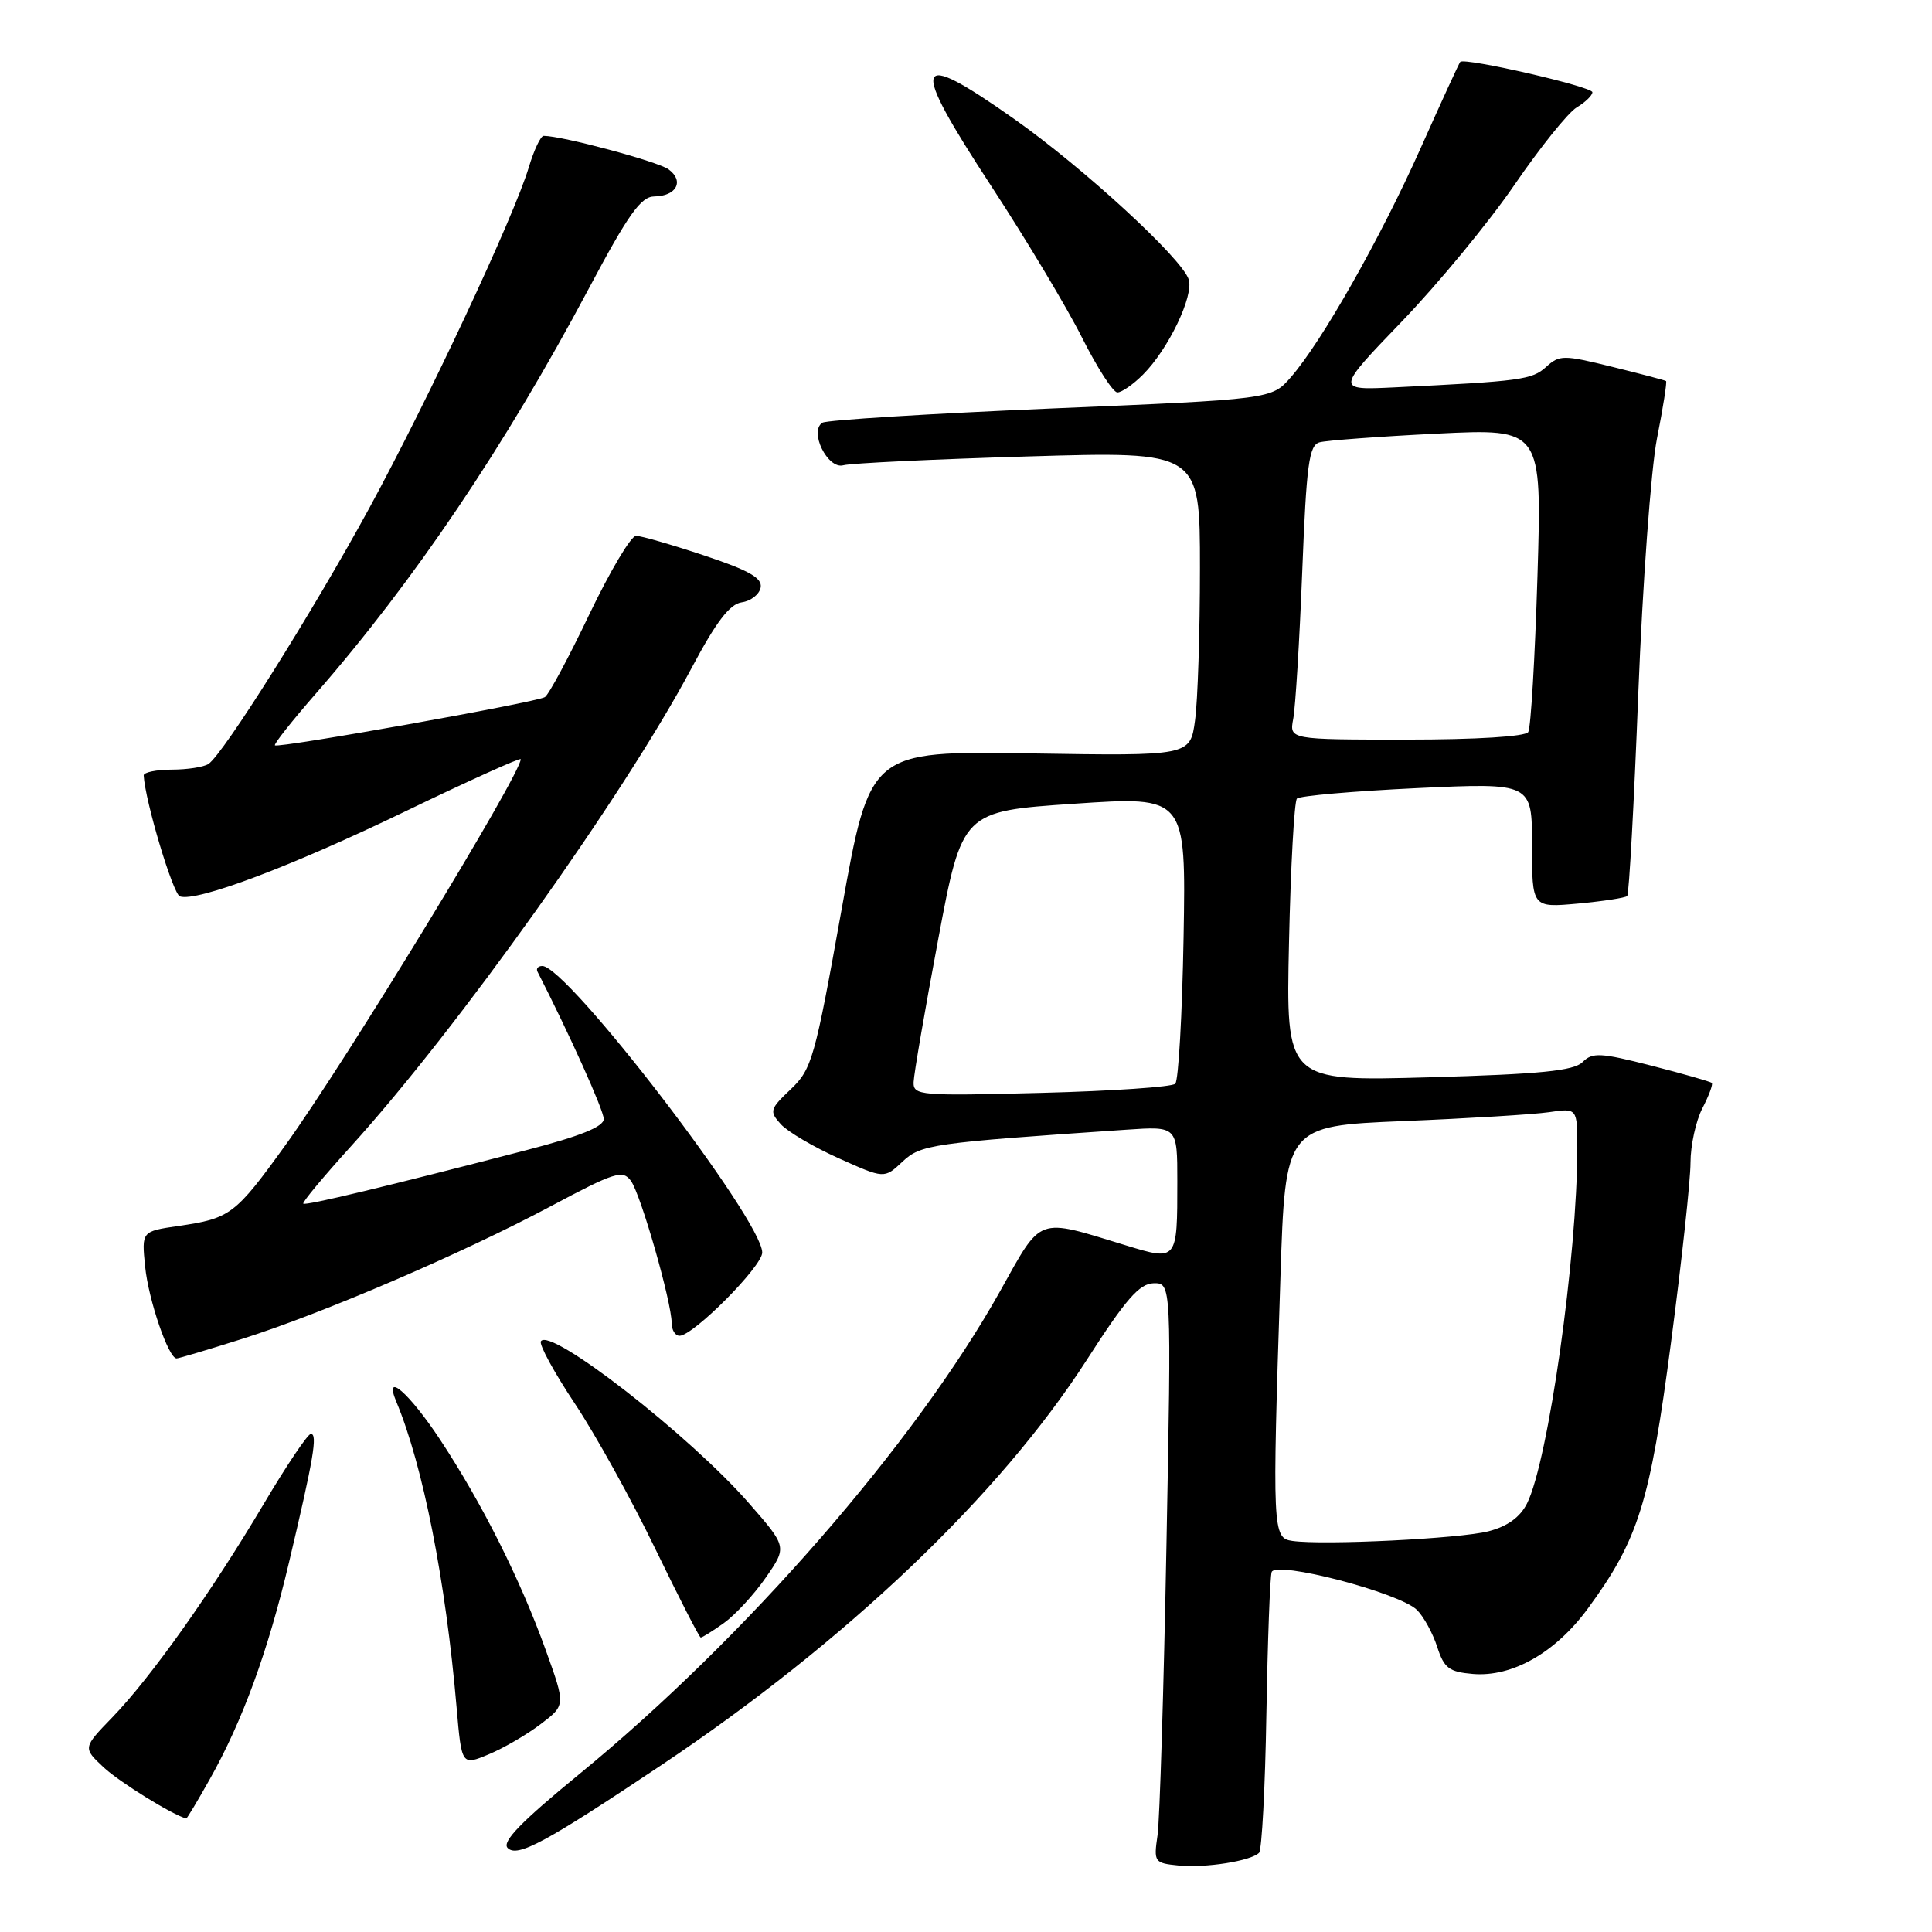 <?xml version="1.0" encoding="UTF-8" standalone="no"?>
<!DOCTYPE svg PUBLIC "-//W3C//DTD SVG 1.1//EN" "http://www.w3.org/Graphics/SVG/1.1/DTD/svg11.dtd" >
<svg xmlns="http://www.w3.org/2000/svg" xmlns:xlink="http://www.w3.org/1999/xlink" version="1.1" viewBox="0 0 256 256">
 <g >
 <path fill="currentColor"
d=" M 166.83 245.51 C 167.20 245.14 167.64 236.88 167.80 227.17 C 167.97 217.45 168.28 208.96 168.50 208.31 C 169.01 206.75 185.48 211.05 187.77 213.34 C 188.66 214.23 189.86 216.43 190.44 218.23 C 191.35 221.04 192.01 221.54 195.18 221.81 C 200.39 222.24 206.10 218.99 210.39 213.15 C 217.10 204.01 218.63 199.12 221.42 177.87 C 222.84 167.08 224.00 156.37 224.00 154.07 C 224.00 151.78 224.71 148.53 225.57 146.86 C 226.44 145.18 227.00 143.67 226.82 143.49 C 226.65 143.32 223.05 142.29 218.84 141.21 C 212.07 139.48 211.01 139.42 209.70 140.73 C 208.53 141.89 204.14 142.33 189.30 142.75 C 170.39 143.28 170.39 143.28 170.80 124.89 C 171.02 114.78 171.50 106.20 171.85 105.82 C 172.21 105.45 179.36 104.83 187.75 104.43 C 203.00 103.72 203.00 103.72 203.00 112.00 C 203.00 120.28 203.00 120.28 209.08 119.73 C 212.42 119.42 215.36 118.97 215.61 118.73 C 215.86 118.48 216.52 106.40 217.08 91.89 C 217.65 77.37 218.76 62.17 219.56 58.09 C 220.37 54.02 220.90 50.60 220.76 50.49 C 220.62 50.39 217.41 49.54 213.63 48.61 C 207.15 47.01 206.64 47.01 204.86 48.63 C 202.99 50.32 201.50 50.52 184.75 51.33 C 177.00 51.70 177.00 51.70 185.75 42.60 C 190.57 37.59 197.28 29.45 200.67 24.50 C 204.06 19.55 207.77 14.93 208.91 14.24 C 210.06 13.55 211.00 12.64 211.00 12.22 C 211.00 11.48 194.05 7.59 193.49 8.20 C 193.33 8.37 190.97 13.52 188.23 19.66 C 182.89 31.62 175.13 45.31 171.03 50.00 C 168.50 52.90 168.50 52.90 139.27 54.13 C 123.19 54.81 109.56 55.66 108.98 56.01 C 107.16 57.13 109.67 62.23 111.75 61.65 C 112.71 61.38 123.74 60.85 136.25 60.48 C 159.00 59.80 159.00 59.80 159.00 75.26 C 159.00 83.76 158.71 92.85 158.35 95.44 C 157.71 100.17 157.71 100.17 136.49 99.83 C 115.28 99.50 115.28 99.50 111.52 120.50 C 107.98 140.24 107.58 141.67 104.79 144.32 C 102.00 146.96 101.92 147.25 103.46 148.96 C 104.37 149.96 107.82 151.99 111.14 153.48 C 117.17 156.19 117.17 156.19 119.56 153.95 C 122.01 151.64 123.37 151.45 149.25 149.69 C 156.00 149.23 156.00 149.23 156.00 156.53 C 156.00 167.11 156.01 167.10 149.19 165.02 C 137.23 161.37 138.14 161.04 132.50 171.12 C 121.25 191.23 98.72 217.09 76.83 235.02 C 69.04 241.40 66.46 244.06 67.27 244.87 C 68.56 246.16 72.28 244.15 87.60 233.91 C 112.10 217.53 132.49 198.11 144.00 180.20 C 149.17 172.15 150.98 170.08 152.86 170.04 C 155.22 170.00 155.22 170.00 154.56 204.75 C 154.20 223.86 153.67 241.16 153.38 243.18 C 152.86 246.74 152.95 246.87 156.17 247.19 C 159.76 247.54 165.74 246.59 166.83 245.51 Z  M 27.80 235.75 C 32.14 228.03 35.50 218.84 38.30 207.00 C 41.55 193.28 42.11 190.00 41.19 190.00 C 40.78 190.00 37.98 194.16 34.97 199.24 C 28.10 210.84 19.99 222.29 14.89 227.55 C 10.97 231.60 10.97 231.60 13.74 234.19 C 15.82 236.13 22.88 240.51 24.68 240.96 C 24.77 240.98 26.18 238.64 27.80 235.75 Z  M 71.66 228.44 C 74.94 225.95 74.94 225.95 72.34 218.72 C 68.97 209.33 63.87 199.17 58.31 190.75 C 54.20 184.53 50.77 181.57 52.52 185.75 C 56.05 194.19 59.06 209.48 60.50 226.23 C 61.17 233.96 61.17 233.96 64.78 232.45 C 66.77 231.62 69.87 229.81 71.66 228.44 Z  M 95.92 215.06 C 97.42 213.99 99.92 211.28 101.47 209.04 C 104.29 204.97 104.29 204.97 99.29 199.24 C 91.44 190.23 72.87 175.78 71.67 177.73 C 71.41 178.16 73.44 181.88 76.18 186.00 C 78.92 190.12 83.72 198.78 86.83 205.23 C 89.95 211.67 92.66 216.96 92.85 216.98 C 93.04 216.99 94.42 216.13 95.92 215.06 Z  M 32.00 177.44 C 42.68 174.07 61.20 166.11 72.95 159.85 C 81.48 155.30 82.51 154.98 83.60 156.47 C 84.91 158.26 89.00 172.55 89.00 175.32 C 89.00 176.24 89.47 177.00 90.04 177.00 C 91.86 177.00 101.00 167.80 101.00 165.97 C 101.00 161.67 75.17 128.00 71.86 128.00 C 71.30 128.00 71.01 128.34 71.22 128.75 C 75.44 137.00 80.00 147.13 80.00 148.27 C 80.00 149.30 76.91 150.54 69.75 152.40 C 51.33 157.18 40.51 159.78 40.19 159.49 C 40.01 159.33 42.87 155.90 46.54 151.85 C 60.63 136.31 82.66 105.38 91.60 88.59 C 94.89 82.40 96.68 80.04 98.29 79.81 C 99.49 79.64 100.62 78.76 100.79 77.85 C 101.03 76.59 99.25 75.58 93.30 73.60 C 89.01 72.17 84.95 71.00 84.28 71.00 C 83.61 71.00 80.83 75.68 78.09 81.40 C 75.36 87.12 72.71 92.06 72.20 92.37 C 71.08 93.07 36.84 99.18 36.43 98.76 C 36.26 98.60 38.69 95.53 41.81 91.95 C 54.88 76.98 66.86 59.21 78.00 38.27 C 83.25 28.40 84.92 26.05 86.69 26.03 C 89.64 25.99 90.70 23.99 88.59 22.44 C 87.17 21.40 74.49 18.00 72.04 18.00 C 71.64 18.00 70.76 19.87 70.07 22.16 C 68.11 28.71 56.78 52.90 48.92 67.35 C 41.47 81.02 29.57 99.96 27.62 101.23 C 27.00 101.64 24.81 101.98 22.75 101.98 C 20.69 101.99 19.02 102.34 19.04 102.75 C 19.23 106.16 22.92 118.47 23.84 118.78 C 26.09 119.53 38.63 114.80 53.75 107.49 C 62.14 103.44 69.00 100.34 69.00 100.60 C 69.00 102.61 45.72 140.80 37.81 151.75 C 31.17 160.96 30.52 161.45 23.63 162.45 C 18.76 163.16 18.76 163.16 19.23 167.83 C 19.68 172.27 22.33 180.00 23.40 180.00 C 23.67 180.00 27.54 178.85 32.00 177.44 Z  M 151.46 49.63 C 154.81 46.28 158.20 39.22 157.51 37.03 C 156.62 34.24 143.56 22.23 134.35 15.74 C 120.95 6.30 120.40 7.92 131.36 24.68 C 135.97 31.73 141.38 40.76 143.38 44.75 C 145.39 48.74 147.49 52.00 148.06 52.00 C 148.63 52.00 150.16 50.94 151.46 49.63 Z  M 171.25 204.18 C 168.61 203.81 168.57 202.88 169.66 169.35 C 170.31 149.20 170.31 149.20 185.91 148.55 C 194.48 148.20 203.19 147.67 205.25 147.37 C 209.00 146.82 209.00 146.82 209.00 152.16 C 209.00 166.40 205.15 193.61 202.34 199.21 C 201.43 201.03 199.75 202.25 197.24 202.90 C 193.46 203.88 175.40 204.77 171.25 204.18 Z  M 121.06 143.38 C 121.09 142.35 122.55 133.85 124.31 124.50 C 127.50 107.50 127.50 107.50 142.33 106.50 C 157.15 105.50 157.15 105.50 156.83 124.17 C 156.65 134.44 156.15 143.18 155.73 143.60 C 155.31 144.03 147.32 144.57 137.98 144.81 C 121.86 145.23 121.00 145.16 121.06 143.38 Z  M 171.36 95.25 C 171.65 93.74 172.19 84.98 172.55 75.78 C 173.11 61.48 173.45 59.00 174.85 58.61 C 175.76 58.36 182.76 57.84 190.41 57.46 C 204.32 56.78 204.32 56.78 203.72 76.39 C 203.39 87.18 202.84 96.45 202.50 97.00 C 202.13 97.60 195.61 98.00 186.36 98.00 C 170.84 98.00 170.84 98.00 171.36 95.25 Z "/>
</g>
</svg>